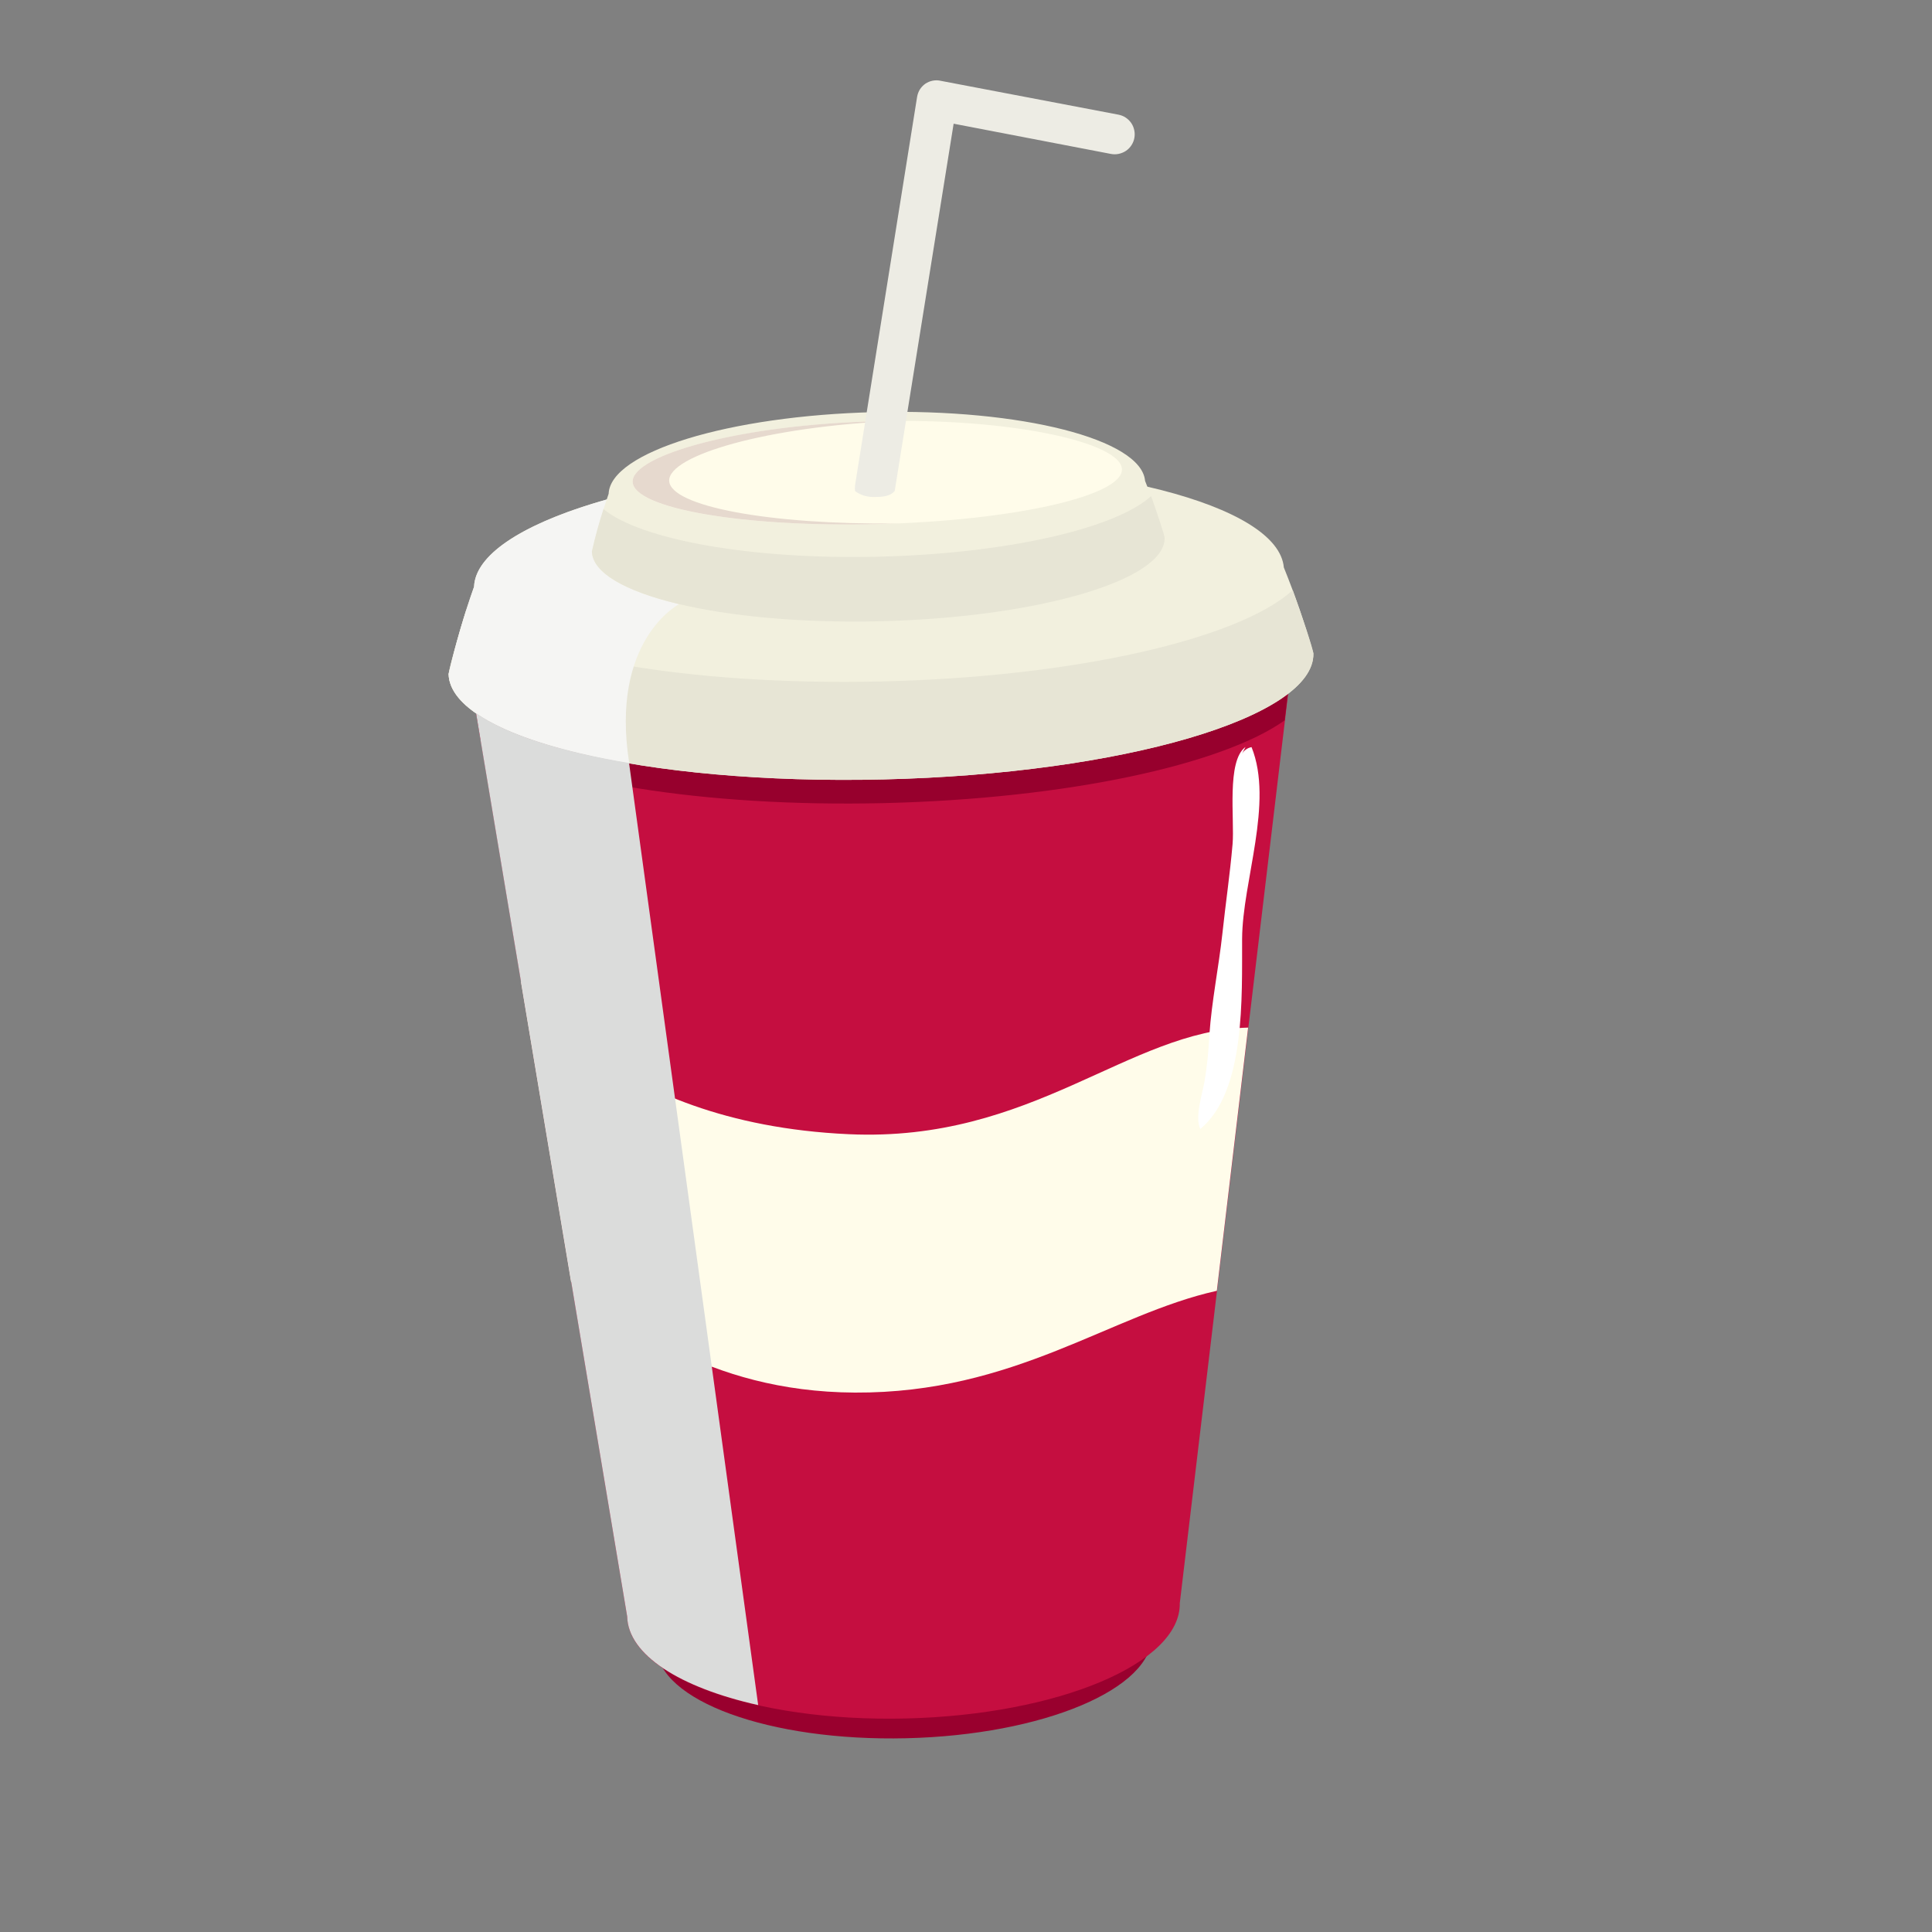 <svg width="35" height="35" viewBox="0 0 35 35" fill="none" xmlns="http://www.w3.org/2000/svg">
<rect x="0" y="0" width="35" height="35" fill="#808080" stroke="none"/>
<path d="M15.97 12.459C12.278 12.551 9.298 13.46 9.325 14.503C9.327 14.554 9.335 14.605 9.35 14.654L11.889 29.833C11.912 30.81 13.94 31.549 16.419 31.49C18.899 31.431 20.892 30.593 20.867 29.618L22.69 14.333C22.704 14.281 22.71 14.228 22.709 14.174C22.68 13.145 19.667 12.371 15.97 12.459Z" fill="#99002E"/>
<path d="M8.504 12.2C8.506 12.258 8.516 12.316 8.534 12.37L11.362 29.286C11.388 30.37 13.651 31.198 16.409 31.132C19.168 31.066 21.394 30.132 21.373 29.043L23.402 12.011C23.419 11.955 23.428 11.896 23.427 11.836C23.4 10.679 20.041 9.821 15.921 9.918C11.801 10.015 8.476 11.042 8.504 12.2Z" fill="#C50E40"/>
<path d="M8.504 12.2C8.506 12.258 8.516 12.315 8.534 12.37L8.705 13.399C9.874 14.142 12.712 14.627 16.019 14.549C19.327 14.47 22.144 13.853 23.273 13.05L23.396 12.015C23.414 11.958 23.422 11.899 23.421 11.84C23.394 10.683 20.035 9.825 15.915 9.922C11.796 10.019 8.476 11.042 8.504 12.2Z" fill="#97002D"/>
<path d="M8.588 10.629C8.405 11.147 8.251 11.675 8.127 12.21C8.155 13.368 11.683 14.223 16.009 14.12C20.335 14.017 23.82 12.994 23.793 11.837C23.643 11.309 23.464 10.789 23.258 10.28C23.158 9.142 19.88 8.302 15.874 8.397C11.868 8.492 8.633 9.488 8.588 10.629Z" fill="#F2F0DE"/>
<path d="M8.446 11.047C8.308 11.491 8.129 12.131 8.127 12.211C8.155 13.369 11.683 14.223 16.009 14.12C20.335 14.017 23.82 12.995 23.793 11.838C23.79 11.761 23.578 11.128 23.419 10.691C22.455 11.571 19.491 12.265 15.964 12.345C12.438 12.425 9.451 11.88 8.446 11.047Z" fill="#E7E5D5"/>
<g style="mix-blend-mode:multiply">
<path d="M8.588 10.629C8.405 11.148 8.251 11.675 8.127 12.211C8.144 12.908 9.438 13.5 11.4 13.83C11.045 11.598 12.298 10.948 12.298 10.948L11.674 8.877C9.826 9.295 8.615 9.934 8.588 10.629Z" fill="#F5F5F3"/>
</g>
<path d="M11.026 8.945C10.907 9.288 10.806 9.637 10.723 9.991C10.742 10.758 13.079 11.324 15.944 11.255C18.81 11.186 21.116 10.51 21.098 9.744C20.999 9.393 20.881 9.049 20.744 8.711C20.678 7.959 18.507 7.402 15.854 7.466C13.202 7.53 11.056 8.189 11.026 8.945Z" fill="#F2F0DE"/>
<path d="M10.933 9.222C10.851 9.474 10.78 9.731 10.723 9.99C10.742 10.757 13.079 11.323 15.944 11.255C18.81 11.185 21.116 10.509 21.098 9.743C21.097 9.692 20.955 9.274 20.854 8.987C20.215 9.57 18.252 10.029 15.919 10.085C13.587 10.141 11.598 9.773 10.933 9.222Z" fill="#E7E5D5"/>
<path d="M10.345 23.218C11.206 23.879 12.784 25.214 15.486 25.228C18.388 25.243 20.119 23.812 22.044 23.384L22.611 18.616C20.436 18.668 18.71 20.7 15.376 20.547C10.908 20.344 9.436 17.772 9.435 17.771L10.345 23.218Z" fill="#FFFCEA"/>
<g style="mix-blend-mode:multiply">
<path d="M13.735 30.889L11.396 13.823C10.148 13.615 9.176 13.303 8.624 12.919L11.362 29.284C11.378 29.982 12.325 30.574 13.735 30.889Z" fill="#DBDCDB"/>
</g>
<path d="M11.461 8.728C11.474 9.215 13.47 9.558 15.918 9.494C18.367 9.43 20.341 8.984 20.325 8.5C20.309 8.016 18.314 7.566 15.866 7.631C13.419 7.696 11.447 8.244 11.461 8.728Z" fill="#FFFCEA"/>
<path d="M16.197 7.627C16.088 7.628 15.978 7.628 15.866 7.632C13.424 7.69 11.447 8.244 11.461 8.728C11.475 9.212 13.47 9.558 15.918 9.494L16.249 9.483C13.955 9.509 12.139 9.173 12.123 8.71C12.108 8.247 13.905 7.729 16.197 7.627Z" fill="#E6D9CE"/>
<path d="M16.763 1.517C16.724 1.545 16.69 1.58 16.664 1.621C16.639 1.662 16.622 1.708 16.614 1.756L15.49 8.791C15.486 8.827 15.486 8.863 15.491 8.898C15.594 8.972 15.72 9.009 15.846 9.003C15.97 9.003 16.128 8.997 16.209 8.892L17.276 2.241L20.128 2.789C20.175 2.798 20.223 2.797 20.269 2.787C20.316 2.777 20.36 2.758 20.399 2.732C20.439 2.705 20.472 2.67 20.498 2.63C20.524 2.59 20.542 2.546 20.55 2.499C20.559 2.452 20.558 2.404 20.548 2.358C20.538 2.311 20.52 2.267 20.493 2.228C20.466 2.189 20.431 2.155 20.391 2.129C20.352 2.103 20.307 2.086 20.26 2.077L17.047 1.465C16.999 1.453 16.949 1.452 16.9 1.461C16.851 1.47 16.805 1.489 16.763 1.517Z" fill="#EDECE4"/>
<g style="mix-blend-mode:overlay">
<path d="M22.329 15.294C22.28 15.857 22.204 16.358 22.145 16.911C22.078 17.524 21.951 18.135 21.909 18.748C21.896 19.033 21.867 19.317 21.82 19.599C21.775 19.844 21.643 20.242 21.745 20.452C22.568 19.774 22.497 18.048 22.502 17.007C22.507 15.966 23.078 14.541 22.673 13.535C22.634 13.542 22.597 13.558 22.566 13.582C22.534 13.605 22.508 13.636 22.491 13.671L22.564 13.532C22.216 13.781 22.368 14.849 22.329 15.294Z" fill="white"/>
</g>
</svg>
